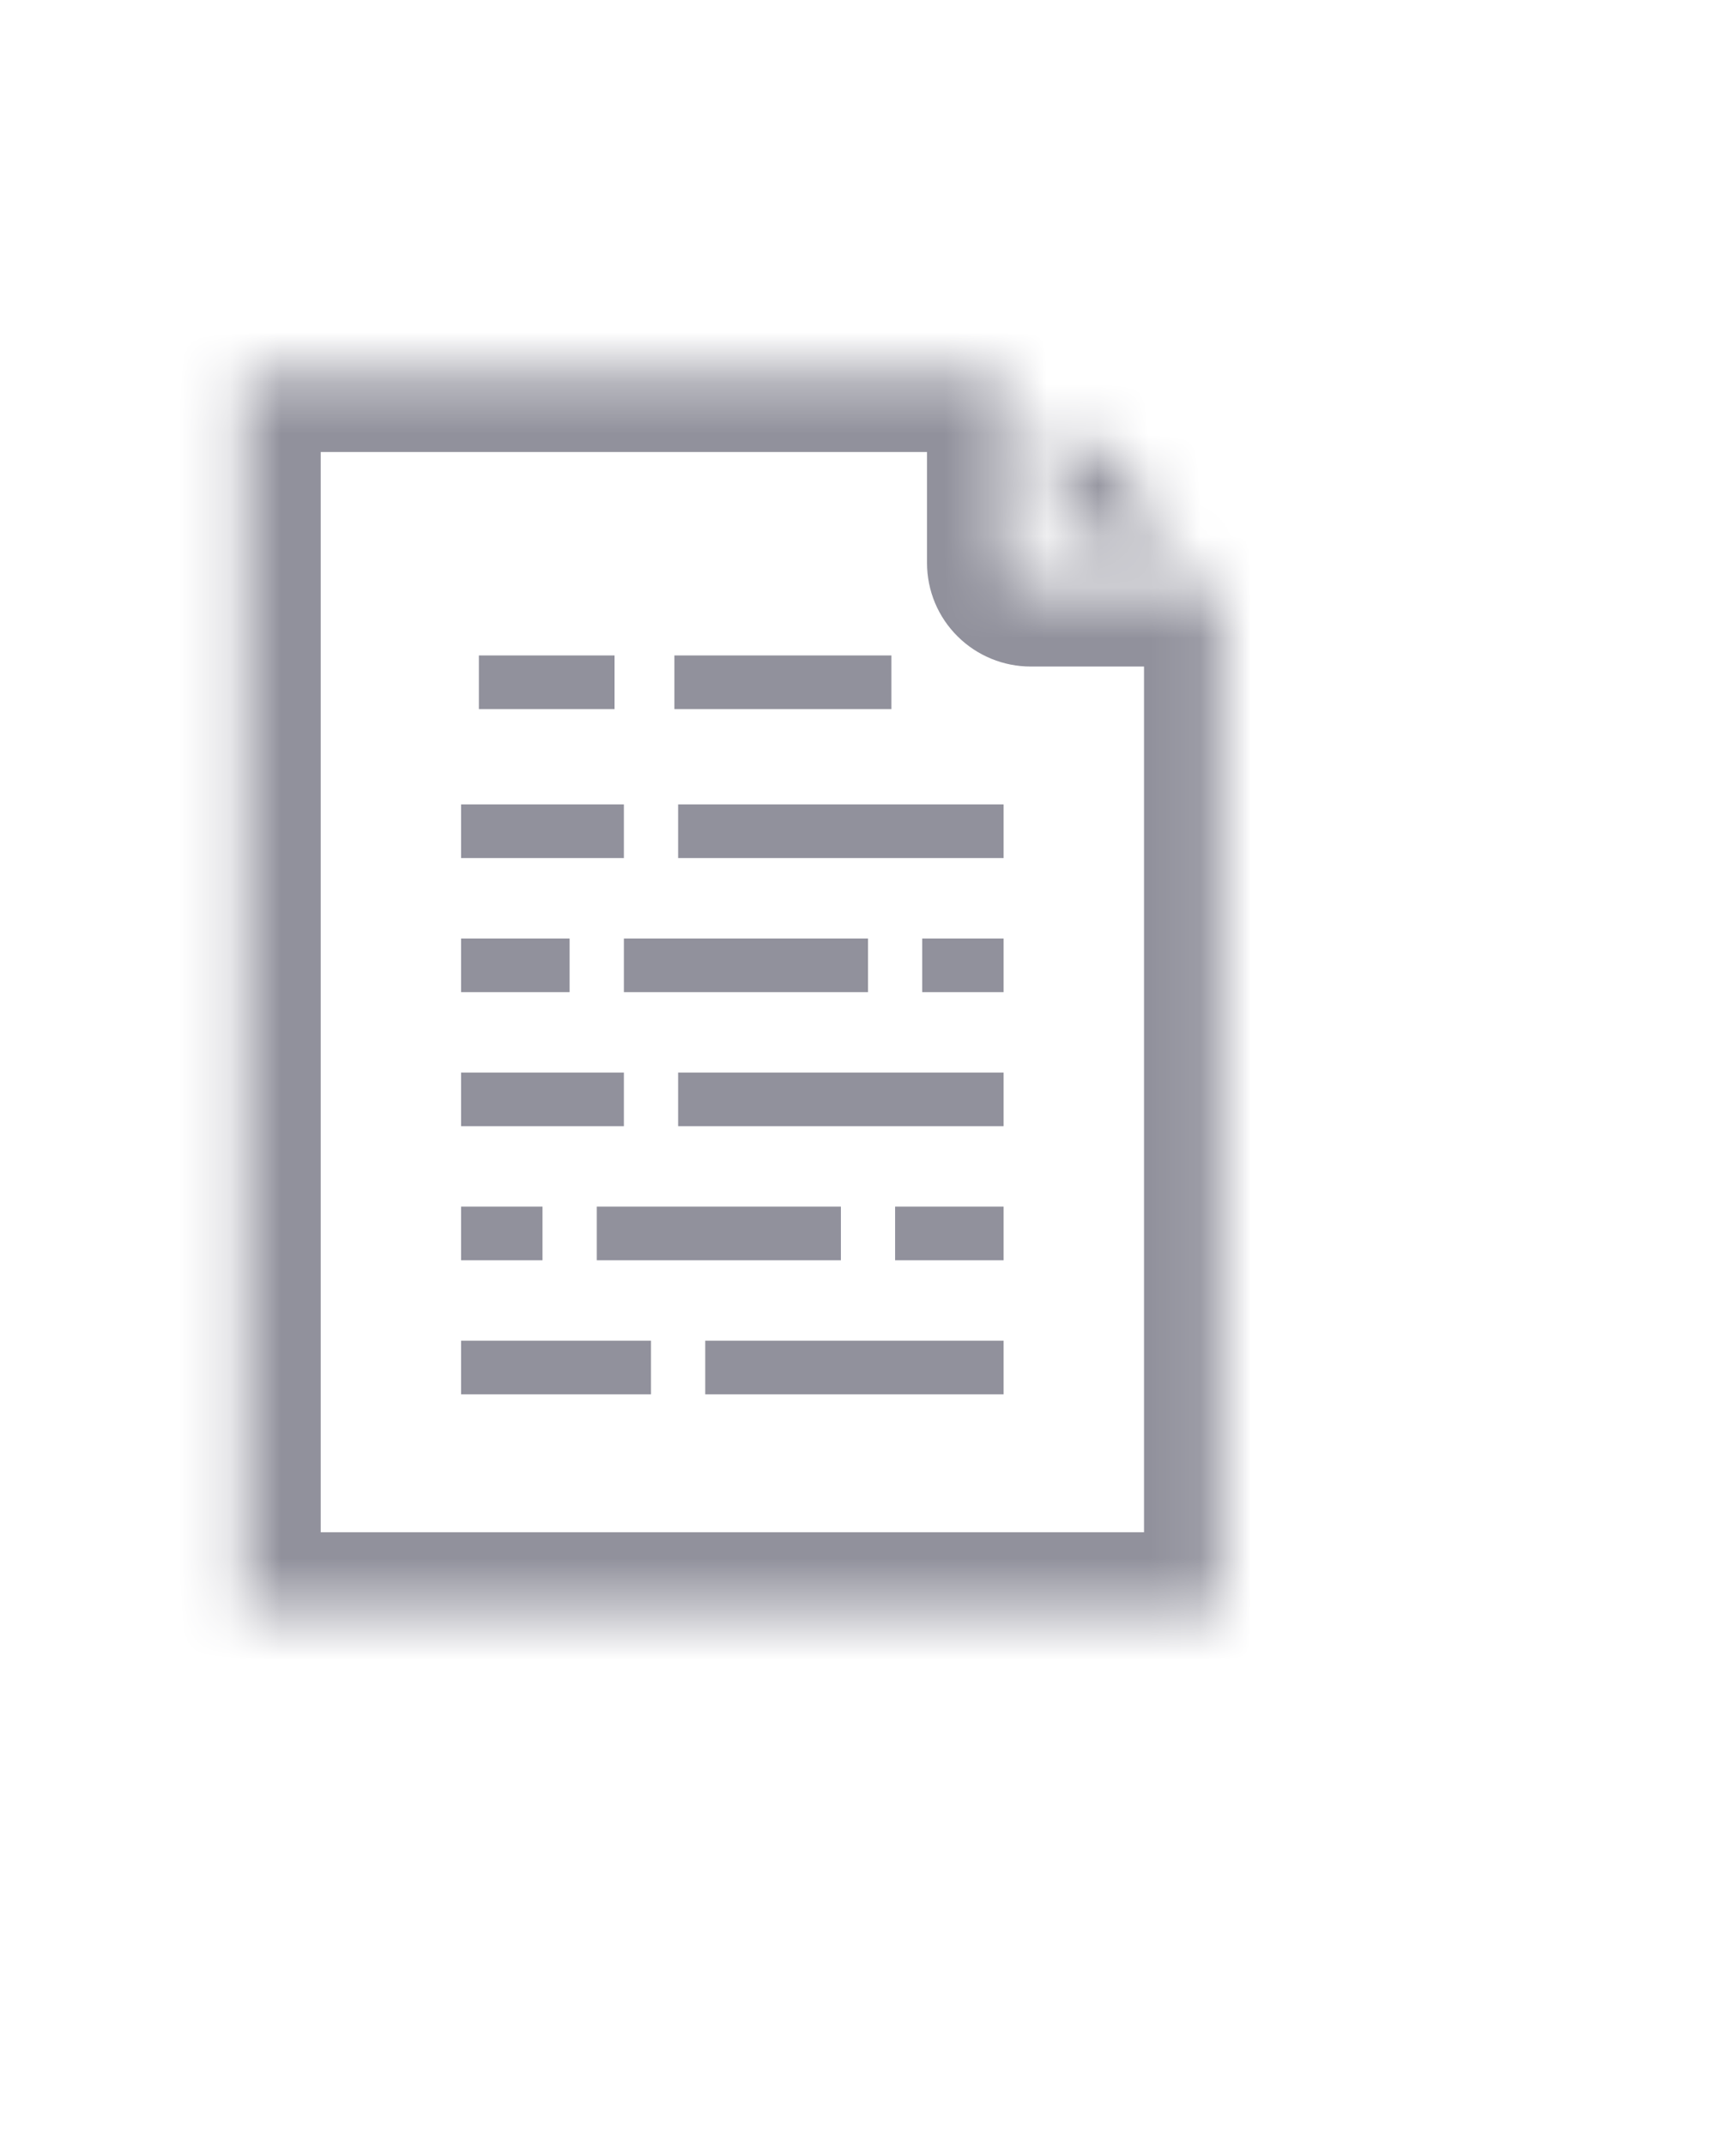 <svg width="34" height="42" viewBox="0 0 34 42" fill="none" xmlns="http://www.w3.org/2000/svg">
<mask id="path-1-inside-1_1_26" fill="white">
<path d="M4.781 31.5V7.35H19.656V11.025C19.656 11.094 19.67 11.162 19.697 11.226C19.723 11.29 19.762 11.348 19.812 11.396C19.861 11.445 19.92 11.484 19.984 11.51C20.049 11.536 20.118 11.55 20.188 11.55H23.906V31.5H4.781ZM20.719 8.092L23.155 10.5H20.719V8.092Z"/>
</mask>
<path d="M6.906 6.3V5.55V6.3ZM4.25 6.3L4.25 7.05H4.25V6.3ZM3.719 6.825H4.469V6.825L3.719 6.825ZM3.719 32.025L4.469 32.025V32.025H3.719ZM4.25 32.55V31.8H4.25L4.25 32.55ZM24.438 32.55L24.438 31.8H24.438V32.55ZM24.969 32.025H24.219V32.025L24.969 32.025ZM24.969 11.025L24.219 11.025V11.025H24.969ZM24.813 10.654L24.286 11.187L24.286 11.187L24.813 10.654ZM20.563 6.454L20.036 6.987L20.036 6.987L20.563 6.454ZM20.188 6.3V7.05H20.188L20.188 6.3ZM6.906 5.55H4.25V7.05H6.906V5.55ZM4.25 5.55C4.083 5.55 3.917 5.582 3.763 5.646L4.331 7.034C4.305 7.045 4.277 7.05 4.25 7.05L4.25 5.55ZM3.763 5.646C3.608 5.709 3.467 5.802 3.347 5.92L4.402 6.987C4.381 7.008 4.357 7.023 4.331 7.034L3.763 5.646ZM3.347 5.92C3.228 6.038 3.133 6.179 3.067 6.334L4.451 6.914C4.439 6.942 4.422 6.967 4.402 6.987L3.347 5.92ZM3.067 6.334C3.002 6.49 2.969 6.656 2.969 6.825L4.469 6.825C4.469 6.856 4.463 6.886 4.451 6.914L3.067 6.334ZM2.969 6.825V32.025H4.469V6.825H2.969ZM2.969 32.025C2.969 32.194 3.002 32.361 3.067 32.516L4.451 31.936C4.463 31.964 4.469 31.994 4.469 32.025L2.969 32.025ZM3.067 32.516C3.133 32.671 3.228 32.812 3.347 32.93L4.402 31.863C4.422 31.883 4.439 31.908 4.451 31.936L3.067 32.516ZM3.347 32.93C3.467 33.048 3.608 33.141 3.763 33.204L4.331 31.816C4.357 31.826 4.381 31.842 4.402 31.863L3.347 32.93ZM3.763 33.204C3.917 33.267 4.083 33.3 4.25 33.3L4.25 31.8C4.277 31.8 4.305 31.805 4.331 31.816L3.763 33.204ZM4.25 33.3H24.438V31.8H4.25V33.3ZM24.438 33.3C24.605 33.3 24.77 33.267 24.925 33.204L24.357 31.816C24.383 31.805 24.41 31.8 24.438 31.8L24.438 33.3ZM24.925 33.204C25.08 33.141 25.221 33.048 25.34 32.93L24.286 31.863C24.307 31.842 24.331 31.826 24.357 31.816L24.925 33.204ZM25.34 32.93C25.46 32.812 25.555 32.671 25.62 32.516L24.237 31.936C24.248 31.908 24.265 31.883 24.286 31.863L25.34 32.93ZM25.62 32.516C25.685 32.361 25.719 32.194 25.719 32.025L24.219 32.025C24.219 31.994 24.225 31.964 24.237 31.936L25.62 32.516ZM25.719 32.025V30.45H24.219V32.025H25.719ZM25.719 30.45V11.025H24.219V30.45H25.719ZM25.719 11.025C25.719 10.856 25.685 10.69 25.62 10.534L24.237 11.114C24.225 11.086 24.219 11.056 24.219 11.025L25.719 11.025ZM25.62 10.534C25.555 10.379 25.46 10.238 25.34 10.12L24.286 11.187C24.265 11.167 24.248 11.142 24.237 11.114L25.62 10.534ZM25.34 10.12L21.09 5.92L20.036 6.987L24.286 11.187L25.34 10.12ZM21.09 5.92C20.971 5.802 20.83 5.709 20.675 5.646L20.107 7.034C20.081 7.023 20.057 7.008 20.036 6.987L21.09 5.92ZM20.675 5.646C20.52 5.582 20.355 5.55 20.188 5.55L20.188 7.05C20.16 7.05 20.133 7.045 20.107 7.034L20.675 5.646ZM20.188 5.55H6.906V7.05H20.188V5.55ZM4.781 31.5H3.281V33H4.781V31.5ZM4.781 7.35V5.85H3.281V7.35H4.781ZM19.656 7.35H21.156V5.85H19.656V7.35ZM19.656 11.025L21.156 11.025V11.025H19.656ZM20.188 11.55V10.05H20.188L20.188 11.55ZM23.906 11.55H25.406V10.05H23.906V11.55ZM23.906 31.5V33H25.406V31.5H23.906ZM20.719 8.092L21.773 7.026L19.219 4.501V8.092H20.719ZM23.155 10.5V12H26.807L24.209 9.433L23.155 10.5ZM20.719 10.5H19.219V12H20.719V10.5ZM6.281 31.5V7.35H3.281V31.5H6.281ZM4.781 8.85H19.656V5.85H4.781V8.85ZM18.156 7.35V11.025H21.156V7.35H18.156ZM18.156 11.025C18.156 11.293 18.21 11.559 18.313 11.806L21.08 10.646C21.13 10.766 21.156 10.895 21.156 11.025L18.156 11.025ZM18.313 11.806C18.417 12.053 18.568 12.276 18.758 12.463L20.866 10.329C20.957 10.419 21.03 10.527 21.08 10.646L18.313 11.806ZM18.758 12.463C18.947 12.65 19.171 12.798 19.416 12.898L20.552 10.122C20.669 10.169 20.776 10.24 20.866 10.329L18.758 12.463ZM19.416 12.898C19.661 12.999 19.923 13.05 20.188 13.05L20.188 10.05C20.312 10.05 20.436 10.074 20.552 10.122L19.416 12.898ZM20.188 13.05H23.906V10.05H20.188V13.05ZM22.406 11.55V31.5H25.406V11.55H22.406ZM23.906 30H4.781V33H23.906V30ZM19.664 9.159L22.101 11.567L24.209 9.433L21.773 7.026L19.664 9.159ZM23.155 9H20.719V12H23.155V9ZM22.219 10.5V8.092H19.219V10.5H22.219Z" fill="#91919C" mask="url(#path-1-inside-1_1_26)"/>
<path d="M12.036 12.833H9.379V13.883H12.036V12.833Z" fill="#91919C"/>
<path d="M12.219 15.75H9.031V16.8H12.219V15.75Z" fill="#91919C"/>
<path d="M19.656 15.75H13.281V16.8H19.656V15.75Z" fill="#91919C"/>
<path d="M12.75 26.25H9.031V27.3H12.75V26.25Z" fill="#91919C"/>
<path d="M19.656 26.25H13.812V27.3H19.656V26.25Z" fill="#91919C"/>
<path d="M11.156 18.375H9.031V19.425H11.156V18.375Z" fill="#91919C"/>
<path d="M17 18.375H12.219V19.425H17V18.375Z" fill="#91919C"/>
<path d="M19.656 18.375H18.062V19.425H19.656V18.375Z" fill="#91919C"/>
<path d="M19.656 23.625H17.531V24.675H19.656V23.625Z" fill="#91919C"/>
<path d="M16.469 23.625H11.688V24.675H16.469V23.625Z" fill="#91919C"/>
<path d="M10.625 23.625H9.031V24.675H10.625V23.625Z" fill="#91919C"/>
<path d="M12.219 21H9.031V22.05H12.219V21Z" fill="#91919C"/>
<path d="M19.656 21H13.281V22.05H19.656V21Z" fill="#91919C"/>
<path d="M17.458 12.833H13.208V13.883H17.458V12.833Z" fill="#91919C"/>
</svg>
